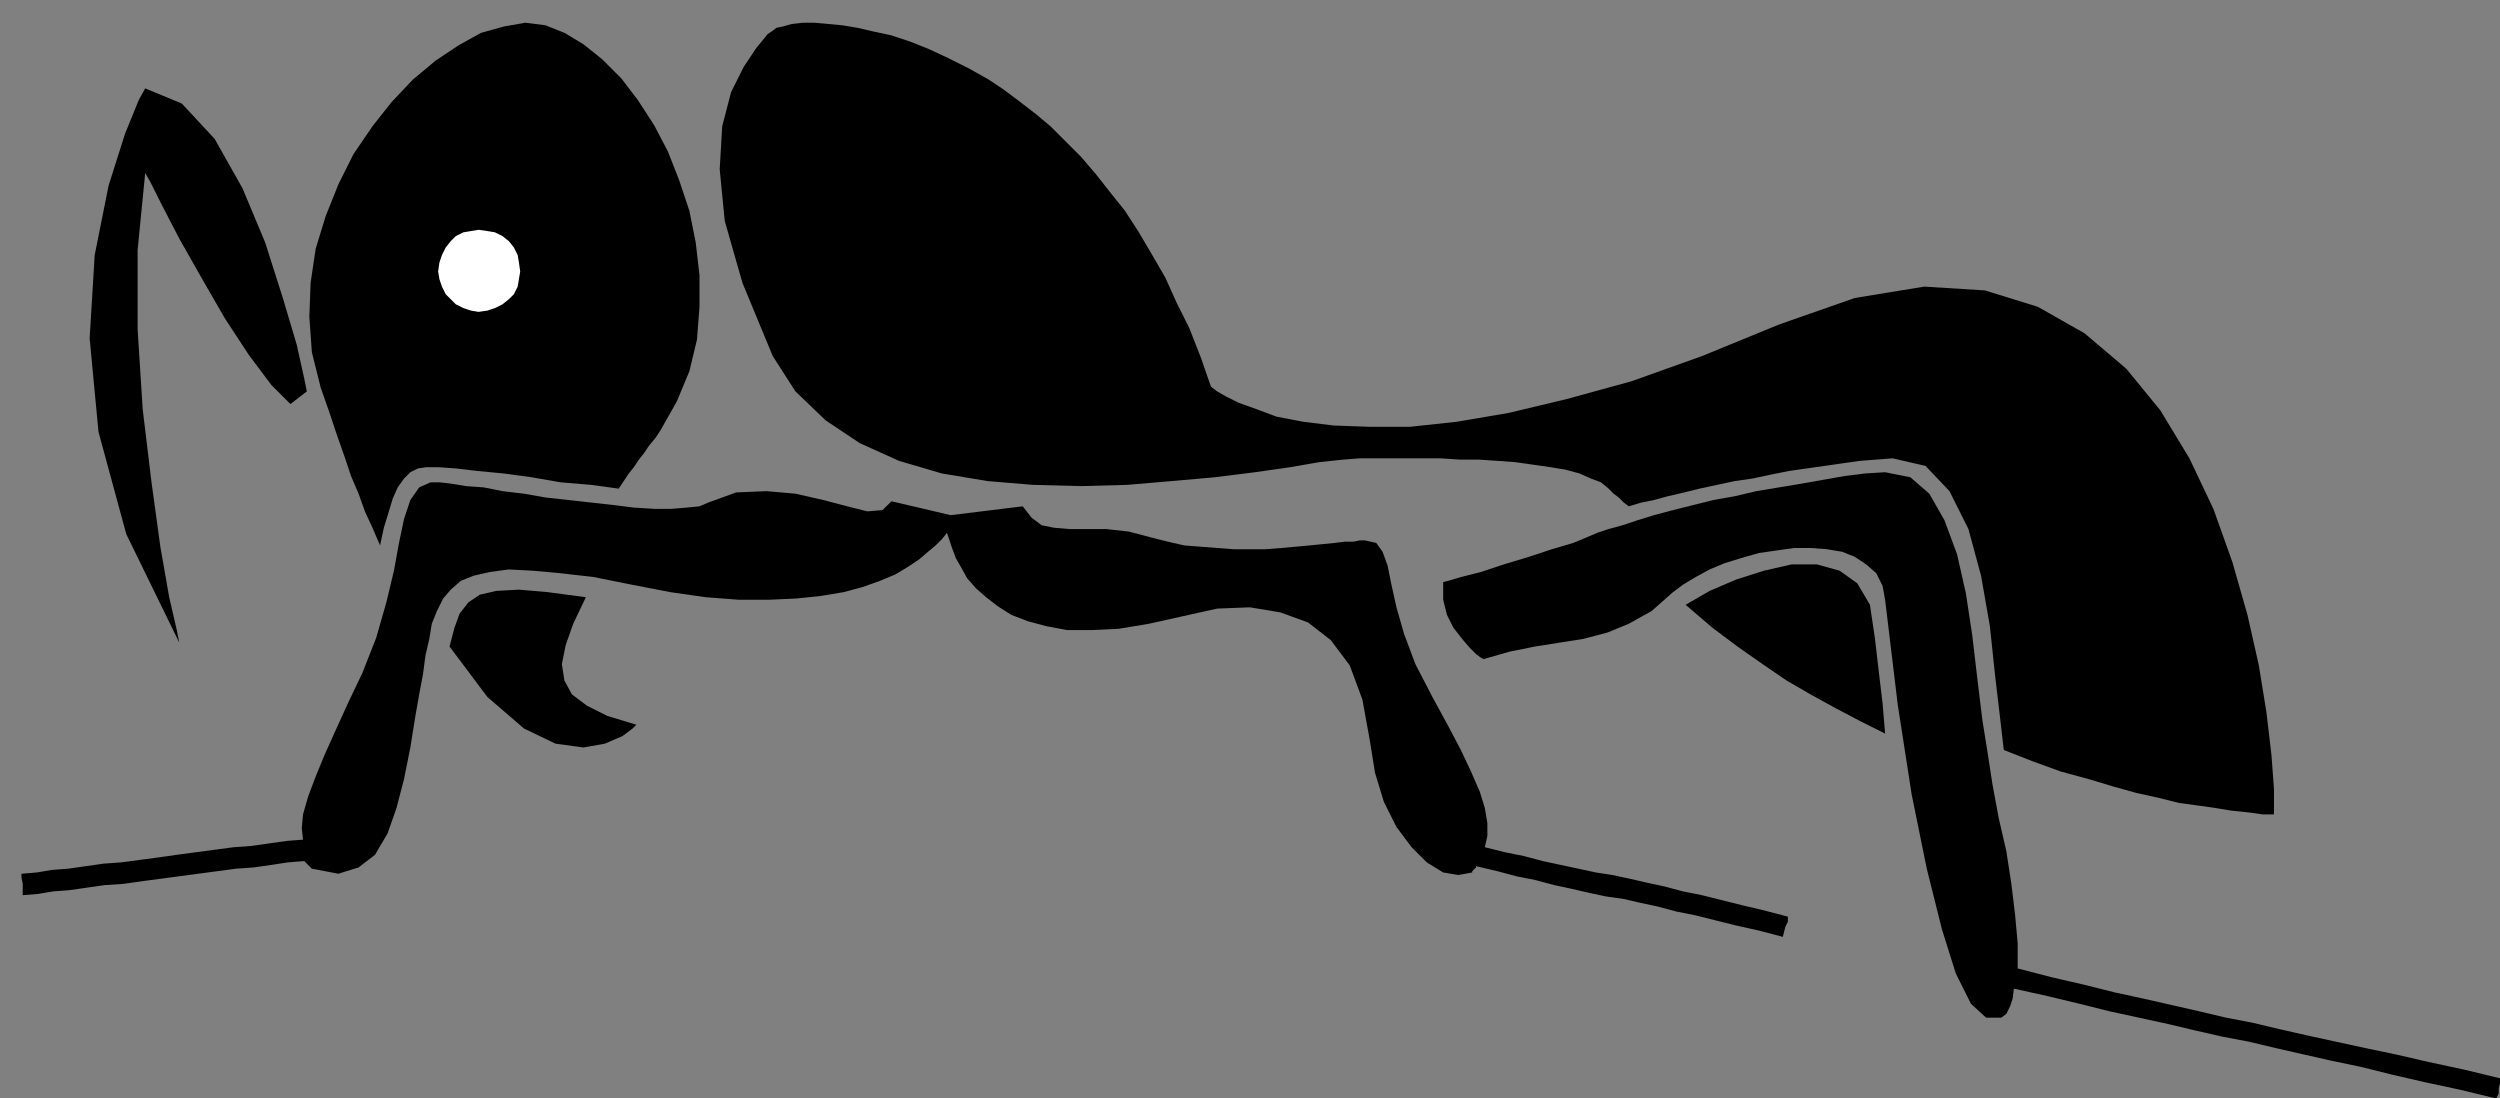 <?xml version="1.0" encoding="UTF-8" standalone="no"?>
<!DOCTYPE svg PUBLIC "-//W3C//DTD SVG 1.0//EN" "http://www.w3.org/TR/2001/REC-SVG-20010904/DTD/svg10.dtd">
<svg xmlns="http://www.w3.org/2000/svg" xmlns:xlink="http://www.w3.org/1999/xlink" fill-rule="evenodd" height="0.87in" preserveAspectRatio="none" stroke-linecap="round" viewBox="0 0 1980 870" width="1.98in">
<rect x="0" y="0" width="1980" height="870" fill="#808080" stroke="none"/>
<style type="text/css">
.brush0 { fill: rgb(255,255,255); }
.pen0 { stroke: rgb(0,0,0); stroke-width: 1; stroke-linejoin: round; }
.brush1 { fill: none; }
.pen1 { stroke: none; }
.brush2 { fill: rgb(0,0,0); }
</style>
<g>
<polygon class="pen1 brush2" points="1175,522 1173,521 1169,518 1164,513 1158,506 1151,497 1146,487 1143,475 1143,461 1147,460 1157,457 1173,453 1191,447 1211,441 1229,435 1246,430 1258,425 1265,422 1274,419 1285,416 1297,412 1310,408 1325,404 1341,400 1357,396 1374,393 1391,389 1409,386 1427,383 1444,380 1461,377 1477,375 1493,374 1513,378 1528,391 1540,412 1550,439 1557,470 1562,503 1566,537 1570,570 1574,595 1578,621 1583,648 1589,674 1593,700 1596,725 1598,747 1598,767 1625,774 1651,780 1675,786 1698,791 1720,796 1742,801 1763,806 1784,810 1805,815 1827,820 1850,825 1873,830 1897,835 1923,841 1951,847 1980,854 1980,858 1979,862 1979,866 1977,870 1948,863 1920,857 1894,851 1870,845 1846,840 1824,835 1802,830 1781,825 1760,821 1738,816 1717,811 1694,806 1671,801 1647,795 1622,789 1595,783 1594,791 1592,797 1589,803 1585,806 1573,806 1561,795 1549,771 1538,736 1526,688 1514,629 1503,558 1493,475 1491,464 1486,454 1478,447 1469,441 1459,437 1447,435 1434,434 1421,434 1407,436 1393,438 1379,442 1366,446 1354,451 1343,457 1333,463 1325,469 1308,484 1290,494 1273,501 1254,506 1235,509 1216,512 1196,516 1175,522 1175,522"/>
<polygon class="pen1 brush2" points="1801,645 1801,625 1799,598 1795,564 1789,527 1780,487 1768,445 1753,403 1734,363 1711,325 1684,292 1651,264 1614,243 1572,230 1524,227 1469,236 1409,257 1348,282 1292,302 1241,316 1195,327 1154,334 1117,338 1084,338 1056,337 1032,334 1011,330 995,324 981,319 971,314 964,310 960,307 959,306 951,283 942,260 932,240 923,220 912,201 902,184 891,167 879,152 868,138 856,124 844,112 832,100 820,90 807,80 795,71 783,63 767,54 751,46 736,39 721,33 706,28 692,25 679,22 667,20 656,19 645,18 636,18 627,19 620,21 615,22 611,25 608,27 599,38 589,53 579,73 572,100 570,134 574,175 588,224 612,282 630,310 654,333 681,351 712,365 746,375 782,381 818,384 856,385 893,384 928,381 962,378 994,374 1022,370 1045,366 1064,364 1077,363 1088,363 1099,363 1112,363 1126,363 1141,363 1156,364 1171,364 1186,365 1200,366 1214,368 1228,370 1240,372 1251,375 1260,379 1268,382 1274,387 1278,391 1282,394 1286,398 1290,401 1300,398 1310,396 1321,393 1334,390 1346,387 1360,384 1374,381 1388,379 1402,376 1417,373 1431,371 1445,369 1459,367 1473,365 1486,364 1499,363 1525,369 1544,389 1559,419 1569,456 1576,496 1580,534 1584,568 1587,594 1610,603 1632,611 1654,617 1674,623 1692,628 1710,632 1726,636 1741,638 1755,640 1767,642 1777,643 1785,644 1792,645 1797,645 1800,645 1801,645 1801,645"/>
<polygon class="pen1 brush2" points="1493,581 1491,557 1488,532 1485,506 1481,479 1471,462 1457,452 1439,447 1419,447 1397,452 1375,459 1354,468 1335,479 1356,497 1376,512 1396,526 1415,539 1434,550 1454,561 1473,571 1493,581 1493,581"/>
<polygon class="pen1 brush2" points="504,574 501,577 493,583 479,589 462,592 440,589 415,577 386,552 356,512 360,497 364,486 371,477 380,471 393,468 411,467 434,469 464,473 454,494 448,511 445,526 447,539 453,550 465,559 481,567 504,574 504,574"/>
<polygon class="pen1 brush2" points="1166,691 1166,690 1168,688 1169,687 1169,686 1186,690 1201,694 1216,697 1231,701 1245,704 1258,707 1272,710 1286,712 1299,715 1313,718 1328,722 1343,725 1359,729 1375,733 1393,737 1412,742 1413,738 1414,734 1416,730 1416,726 1397,721 1380,717 1364,713 1348,709 1333,706 1318,702 1304,699 1291,696 1277,693 1264,691 1250,688 1236,685 1222,682 1207,678 1192,675 1176,671 1178,662 1178,652 1176,640 1172,627 1165,611 1157,594 1147,575 1135,553 1121,526 1112,502 1106,481 1102,463 1099,448 1095,437 1090,430 1081,428 1077,428 1072,429 1065,429 1057,430 1047,431 1037,432 1026,433 1015,434 1002,435 990,435 977,435 964,434 951,433 938,432 925,429 913,426 894,421 876,419 861,419 847,419 835,418 825,416 817,410 810,401 753,408 706,397 699,404 687,405 671,401 652,396 630,391 607,389 583,390 561,398 554,401 544,402 532,403 518,403 502,402 486,400 468,398 450,396 432,394 415,391 398,389 383,386 369,385 357,383 348,382 341,382 332,386 325,396 320,411 316,430 312,452 306,477 298,505 287,533 276,556 266,578 257,598 250,615 244,631 240,645 239,656 240,665 227,666 213,668 199,670 185,671 170,673 155,675 140,677 126,679 111,681 96,683 82,684 68,686 54,688 41,689 29,691 17,692 17,695 18,700 18,705 18,709 30,708 42,706 55,705 69,703 83,701 98,700 112,698 127,696 142,694 157,692 172,690 187,688 201,687 215,685 228,683 241,682 243,684 244,685 246,687 247,688 268,692 284,687 297,677 307,660 314,640 320,617 325,592 329,567 332,550 335,534 337,519 340,506 342,494 346,484 351,474 357,467 365,460 375,456 388,453 403,451 422,452 444,454 470,457 500,463 531,469 559,473 585,475 609,475 631,474 650,472 668,469 683,465 697,460 709,455 719,449 728,443 735,437 741,432 746,427 750,422 752,428 754,434 757,442 761,449 766,458 773,466 781,473 790,480 801,487 814,492 829,496 845,499 865,499 886,498 910,494 937,488 964,482 990,481 1014,485 1036,493 1054,507 1069,527 1079,554 1085,587 1089,612 1096,635 1106,655 1118,671 1130,683 1143,691 1155,693 1166,691 1166,691"/>
<polygon class="pen1 brush2" points="301,432 295,418 289,405 284,391 278,377 273,362 267,345 261,327 254,307 247,279 245,251 246,224 250,197 258,171 268,146 280,122 295,100 310,81 327,63 345,48 363,36 381,26 399,21 416,18 432,20 447,26 462,35 477,47 492,62 505,79 518,99 529,120 538,143 546,167 551,192 554,218 554,243 552,269 546,294 536,318 523,341 519,347 514,353 510,359 506,364 502,370 498,375 494,381 490,387 468,384 444,382 421,378 399,375 378,373 361,371 347,370 338,370 331,371 325,374 320,379 315,386 311,395 308,405 304,418 301,432 301,432"/>
<polygon class="pen1 brush2" points="243,310 230,320 215,305 197,281 178,252 159,219 142,189 128,162 119,144 115,137 109,198 109,261 113,324 120,382 127,433 134,473 140,499 142,509 100,423 78,342 71,268 75,202 86,147 99,106 110,79 115,70 144,82 170,110 192,149 210,192 224,236 235,273 241,300 243,310"/>
<polygon class="pen1 brush0" points="379,247 386,246 392,244 398,241 403,237 407,233 410,227 411,221 412,215 411,208 410,202 407,196 403,191 398,187 392,184 386,183 379,182 373,183 367,184 361,187 357,191 353,196 350,202 348,208 347,215 348,221 350,227 353,233 357,237 361,241 367,244 373,246 379,247"/>
</g>
</svg>
